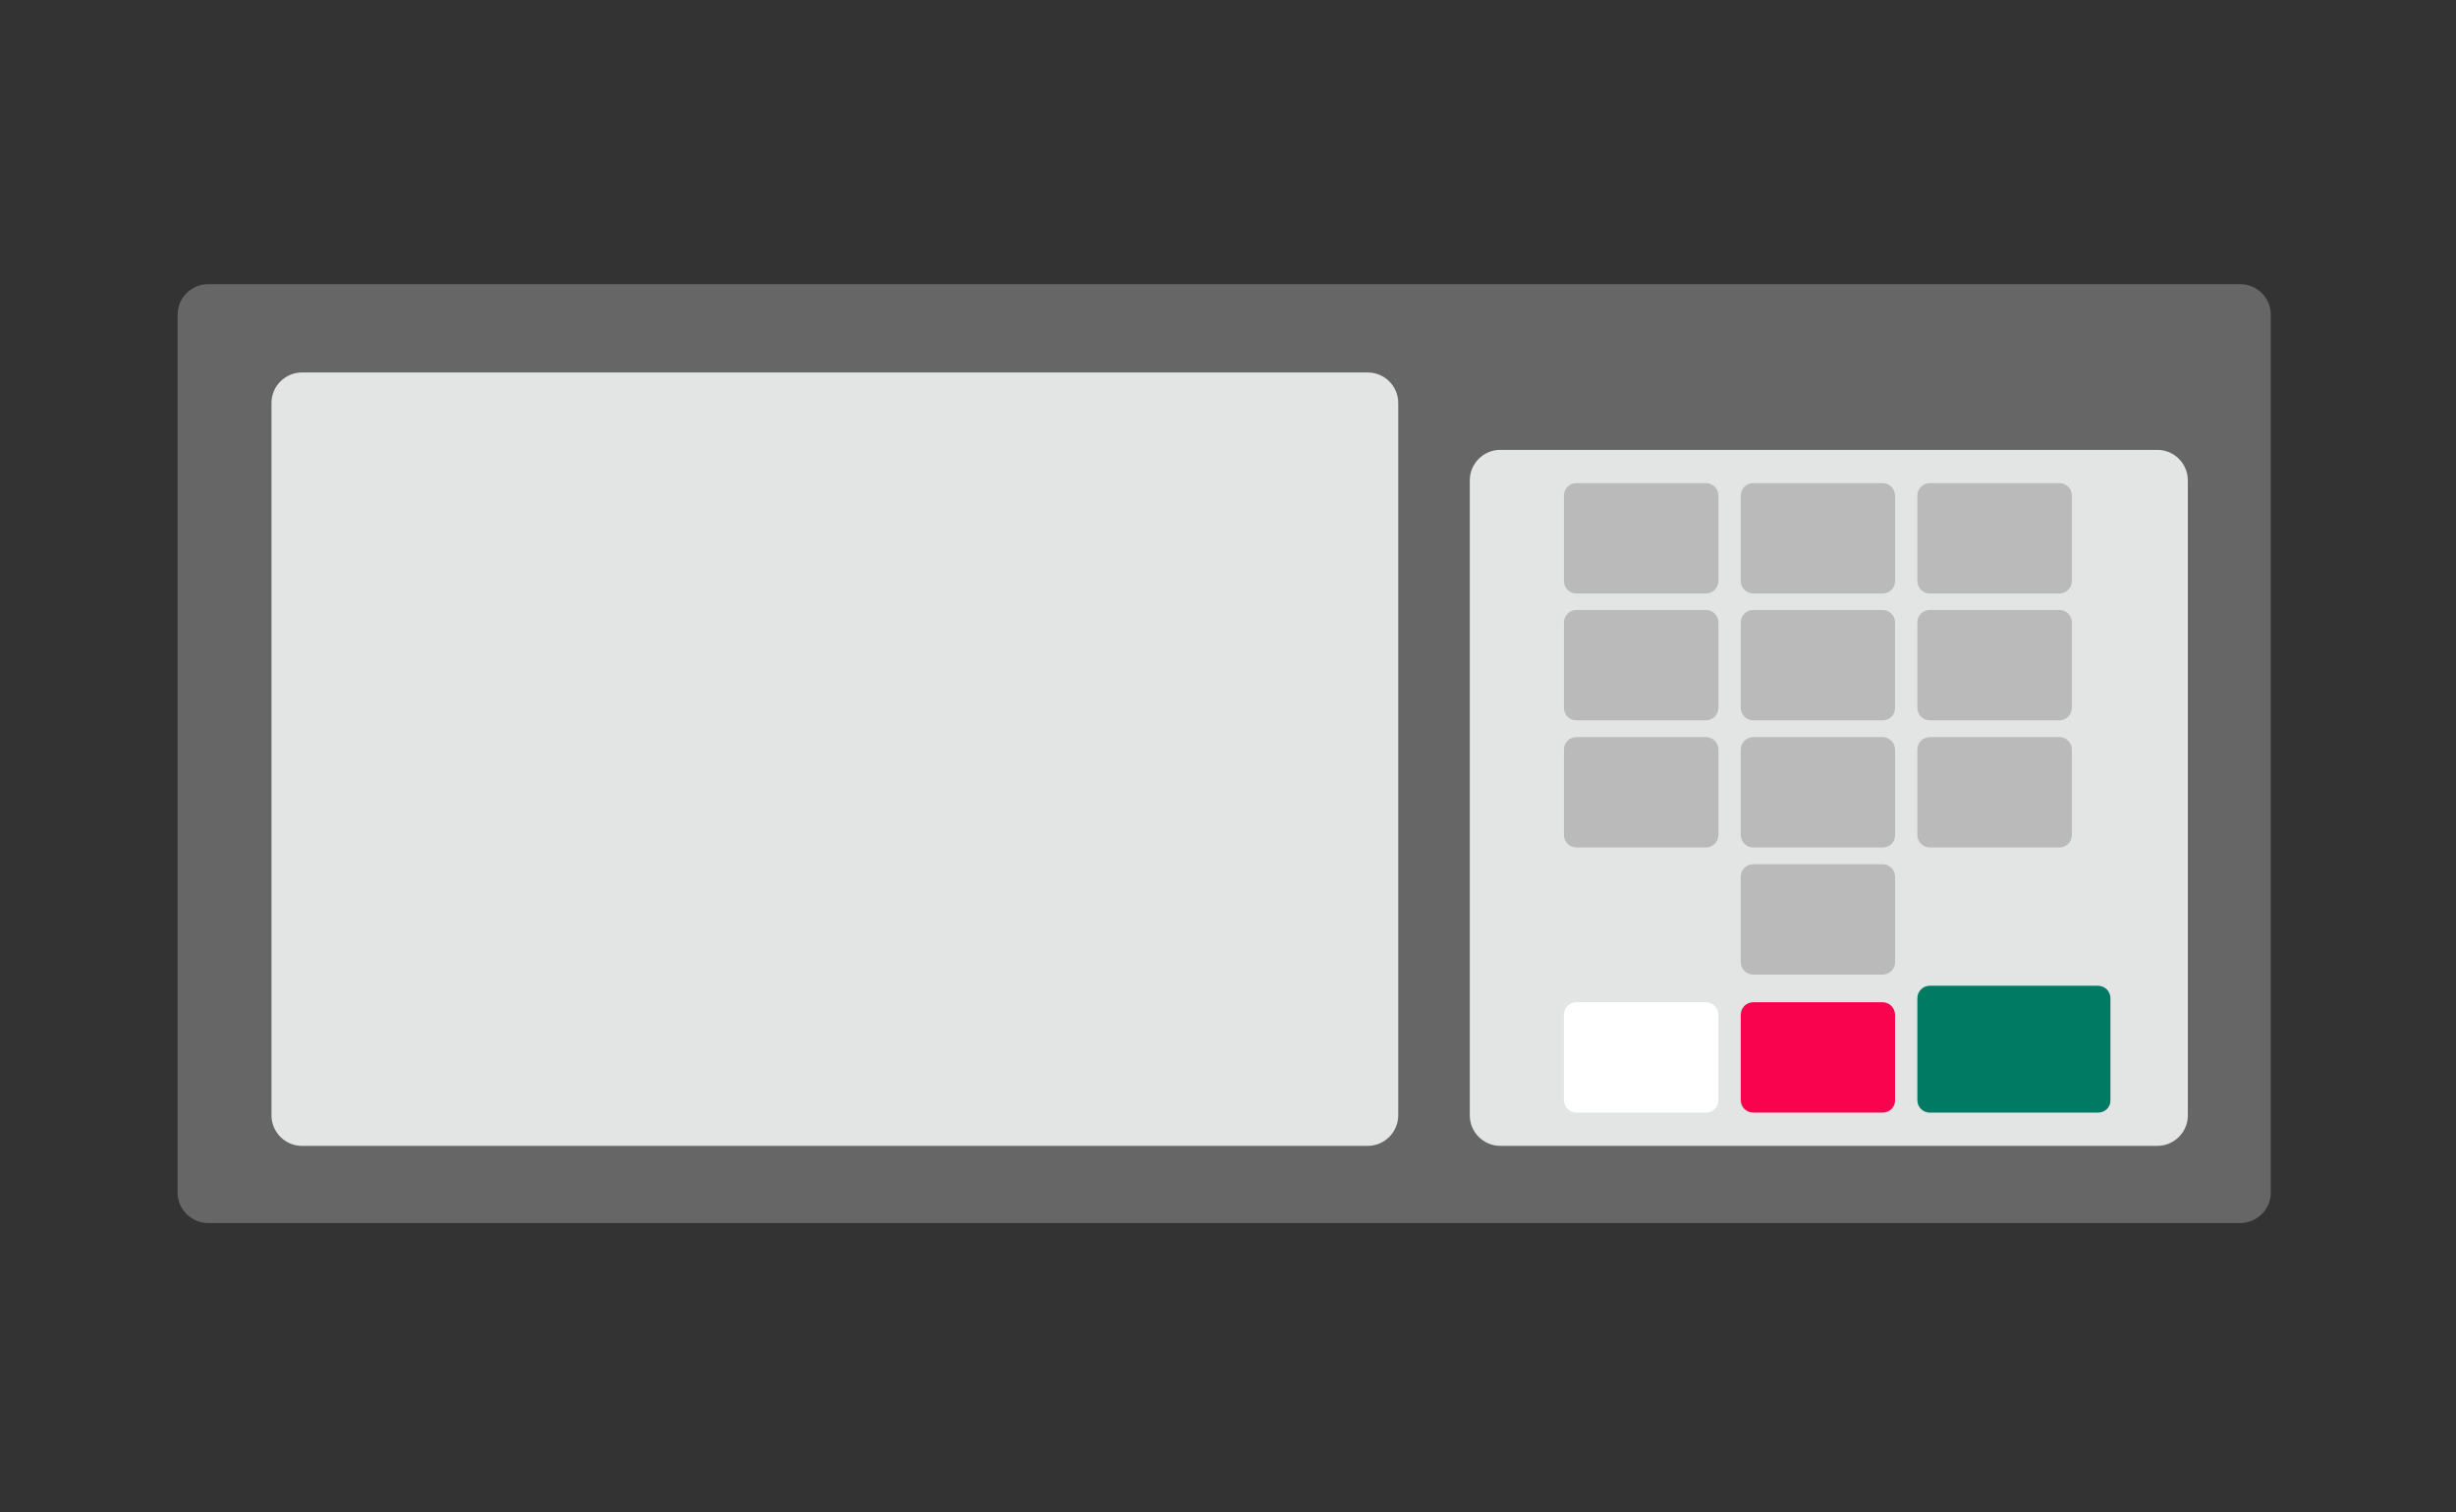 <?xml version="1.0" encoding="utf-8"?>
<!-- Generator: Adobe Illustrator 21.0.0, SVG Export Plug-In . SVG Version: 6.00 Build 0)  -->
<svg version="1.1" id="Camada_1" xmlns="http://www.w3.org/2000/svg" xmlns:xlink="http://www.w3.org/1999/xlink" x="0px" y="0px"
	 viewBox="0 0 968 596" style="enable-background:new 0 0 968 596;" xml:space="preserve">
<rect x="0" y="0" width="968" height="596" fill="#333333" stroke="none"/>
<style type="text/css">
	.st0{fill:#666666;}
	.st1{fill:#E3E5E5;}
	.st2{fill:#BABABA;}
	.st3{fill:#FFFFFF;}
	.st4{fill:#F9034F;}
	.st5{fill:#007A63;}
</style>
<g>
	<path class="st0" d="M883,482H82c-6.6,0-12-5.4-12-12V124c0-6.6,5.4-12,12-12h801c6.6,0,12,5.4,12,12V470
		C895,476.6,889.6,482,883,482z"/>
	<path class="st1" d="M539.1,451.6H119c-6.6,0-12-5.4-12-12V158.8c0-6.6,5.4-12,12-12h420.1c6.6,0,12,5.4,12,12v280.7
		C551.1,446.2,545.7,451.6,539.1,451.6z"/>
	<path class="st1" d="M850.3,451.6h-259c-6.6,0-12-5.4-12-12V189.3c0-6.6,5.4-12,12-12h259c6.6,0,12,5.4,12,12v250.3
		C862.3,446.2,856.9,451.6,850.3,451.6z"/>
	<path class="st2" d="M672.4,233.9h-51.1c-2.7,0-4.9-2.2-4.9-4.9v-33.7c0-2.7,2.2-4.9,4.9-4.9h51.1c2.7,0,4.9,2.2,4.9,4.9v33.7
		C677.3,231.7,675.1,233.9,672.4,233.9z"/>
	<path class="st2" d="M742,233.9H691c-2.7,0-4.9-2.2-4.9-4.9v-33.7c0-2.7,2.2-4.9,4.9-4.9H742c2.7,0,4.9,2.2,4.9,4.9v33.7
		C747,231.7,744.8,233.9,742,233.9z"/>
	<path class="st2" d="M811.7,233.9h-51.1c-2.7,0-4.9-2.2-4.9-4.9v-33.7c0-2.7,2.2-4.9,4.9-4.9h51.1c2.7,0,4.9,2.2,4.9,4.9v33.7
		C816.6,231.7,814.4,233.9,811.7,233.9z"/>
	<path class="st2" d="M672.4,283.9h-51.1c-2.7,0-4.9-2.2-4.9-4.9v-33.7c0-2.7,2.2-4.9,4.9-4.9h51.1c2.7,0,4.9,2.2,4.9,4.9V279
		C677.3,281.7,675.1,283.9,672.4,283.9z"/>
	<path class="st2" d="M742,283.9H691c-2.7,0-4.9-2.2-4.9-4.9v-33.7c0-2.7,2.2-4.9,4.9-4.9H742c2.7,0,4.9,2.2,4.9,4.9V279
		C747,281.7,744.8,283.9,742,283.9z"/>
	<path class="st2" d="M811.7,283.9h-51.1c-2.7,0-4.9-2.2-4.9-4.9v-33.7c0-2.7,2.2-4.9,4.9-4.9h51.1c2.7,0,4.9,2.2,4.9,4.9V279
		C816.6,281.7,814.4,283.9,811.7,283.9z"/>
	<path class="st2" d="M672.4,334h-51.1c-2.7,0-4.9-2.2-4.9-4.9v-33.7c0-2.7,2.2-4.9,4.9-4.9h51.1c2.7,0,4.9,2.2,4.9,4.9v33.7
		C677.3,331.8,675.1,334,672.4,334z"/>
	<path class="st2" d="M742,334H691c-2.7,0-4.9-2.2-4.9-4.9v-33.7c0-2.7,2.2-4.9,4.9-4.9H742c2.7,0,4.9,2.2,4.9,4.9v33.7
		C747,331.8,744.8,334,742,334z"/>
	<path class="st2" d="M811.7,334h-51.1c-2.7,0-4.9-2.2-4.9-4.9v-33.7c0-2.7,2.2-4.9,4.9-4.9h51.1c2.7,0,4.9,2.2,4.9,4.9v33.7
		C816.6,331.8,814.4,334,811.7,334z"/>
	<path class="st2" d="M742,384.1H691c-2.7,0-4.9-2.2-4.9-4.9v-33.7c0-2.7,2.2-4.9,4.9-4.9H742c2.7,0,4.9,2.2,4.9,4.9v33.7
		C747,381.8,744.8,384.1,742,384.1z"/>
	<path class="st3" d="M672.4,438.5h-51.1c-2.7,0-4.9-2.2-4.9-4.9v-33.7c0-2.7,2.2-4.9,4.9-4.9h51.1c2.7,0,4.9,2.2,4.9,4.9v33.7
		C677.3,436.3,675.1,438.5,672.4,438.5z"/>
	<path class="st4" d="M742,438.5H691c-2.7,0-4.9-2.2-4.9-4.9v-33.7c0-2.7,2.2-4.9,4.9-4.9H742c2.7,0,4.9,2.2,4.9,4.9v33.7
		C747,436.3,744.8,438.5,742,438.5z"/>
	<path class="st5" d="M826.9,438.5h-66.3c-2.7,0-4.9-2.2-4.9-4.9v-40.2c0-2.7,2.2-4.9,4.9-4.9h66.3c2.7,0,4.9,2.2,4.9,4.9v40.2
		C831.9,436.3,829.7,438.5,826.9,438.5z"/>
</g>
</svg>
